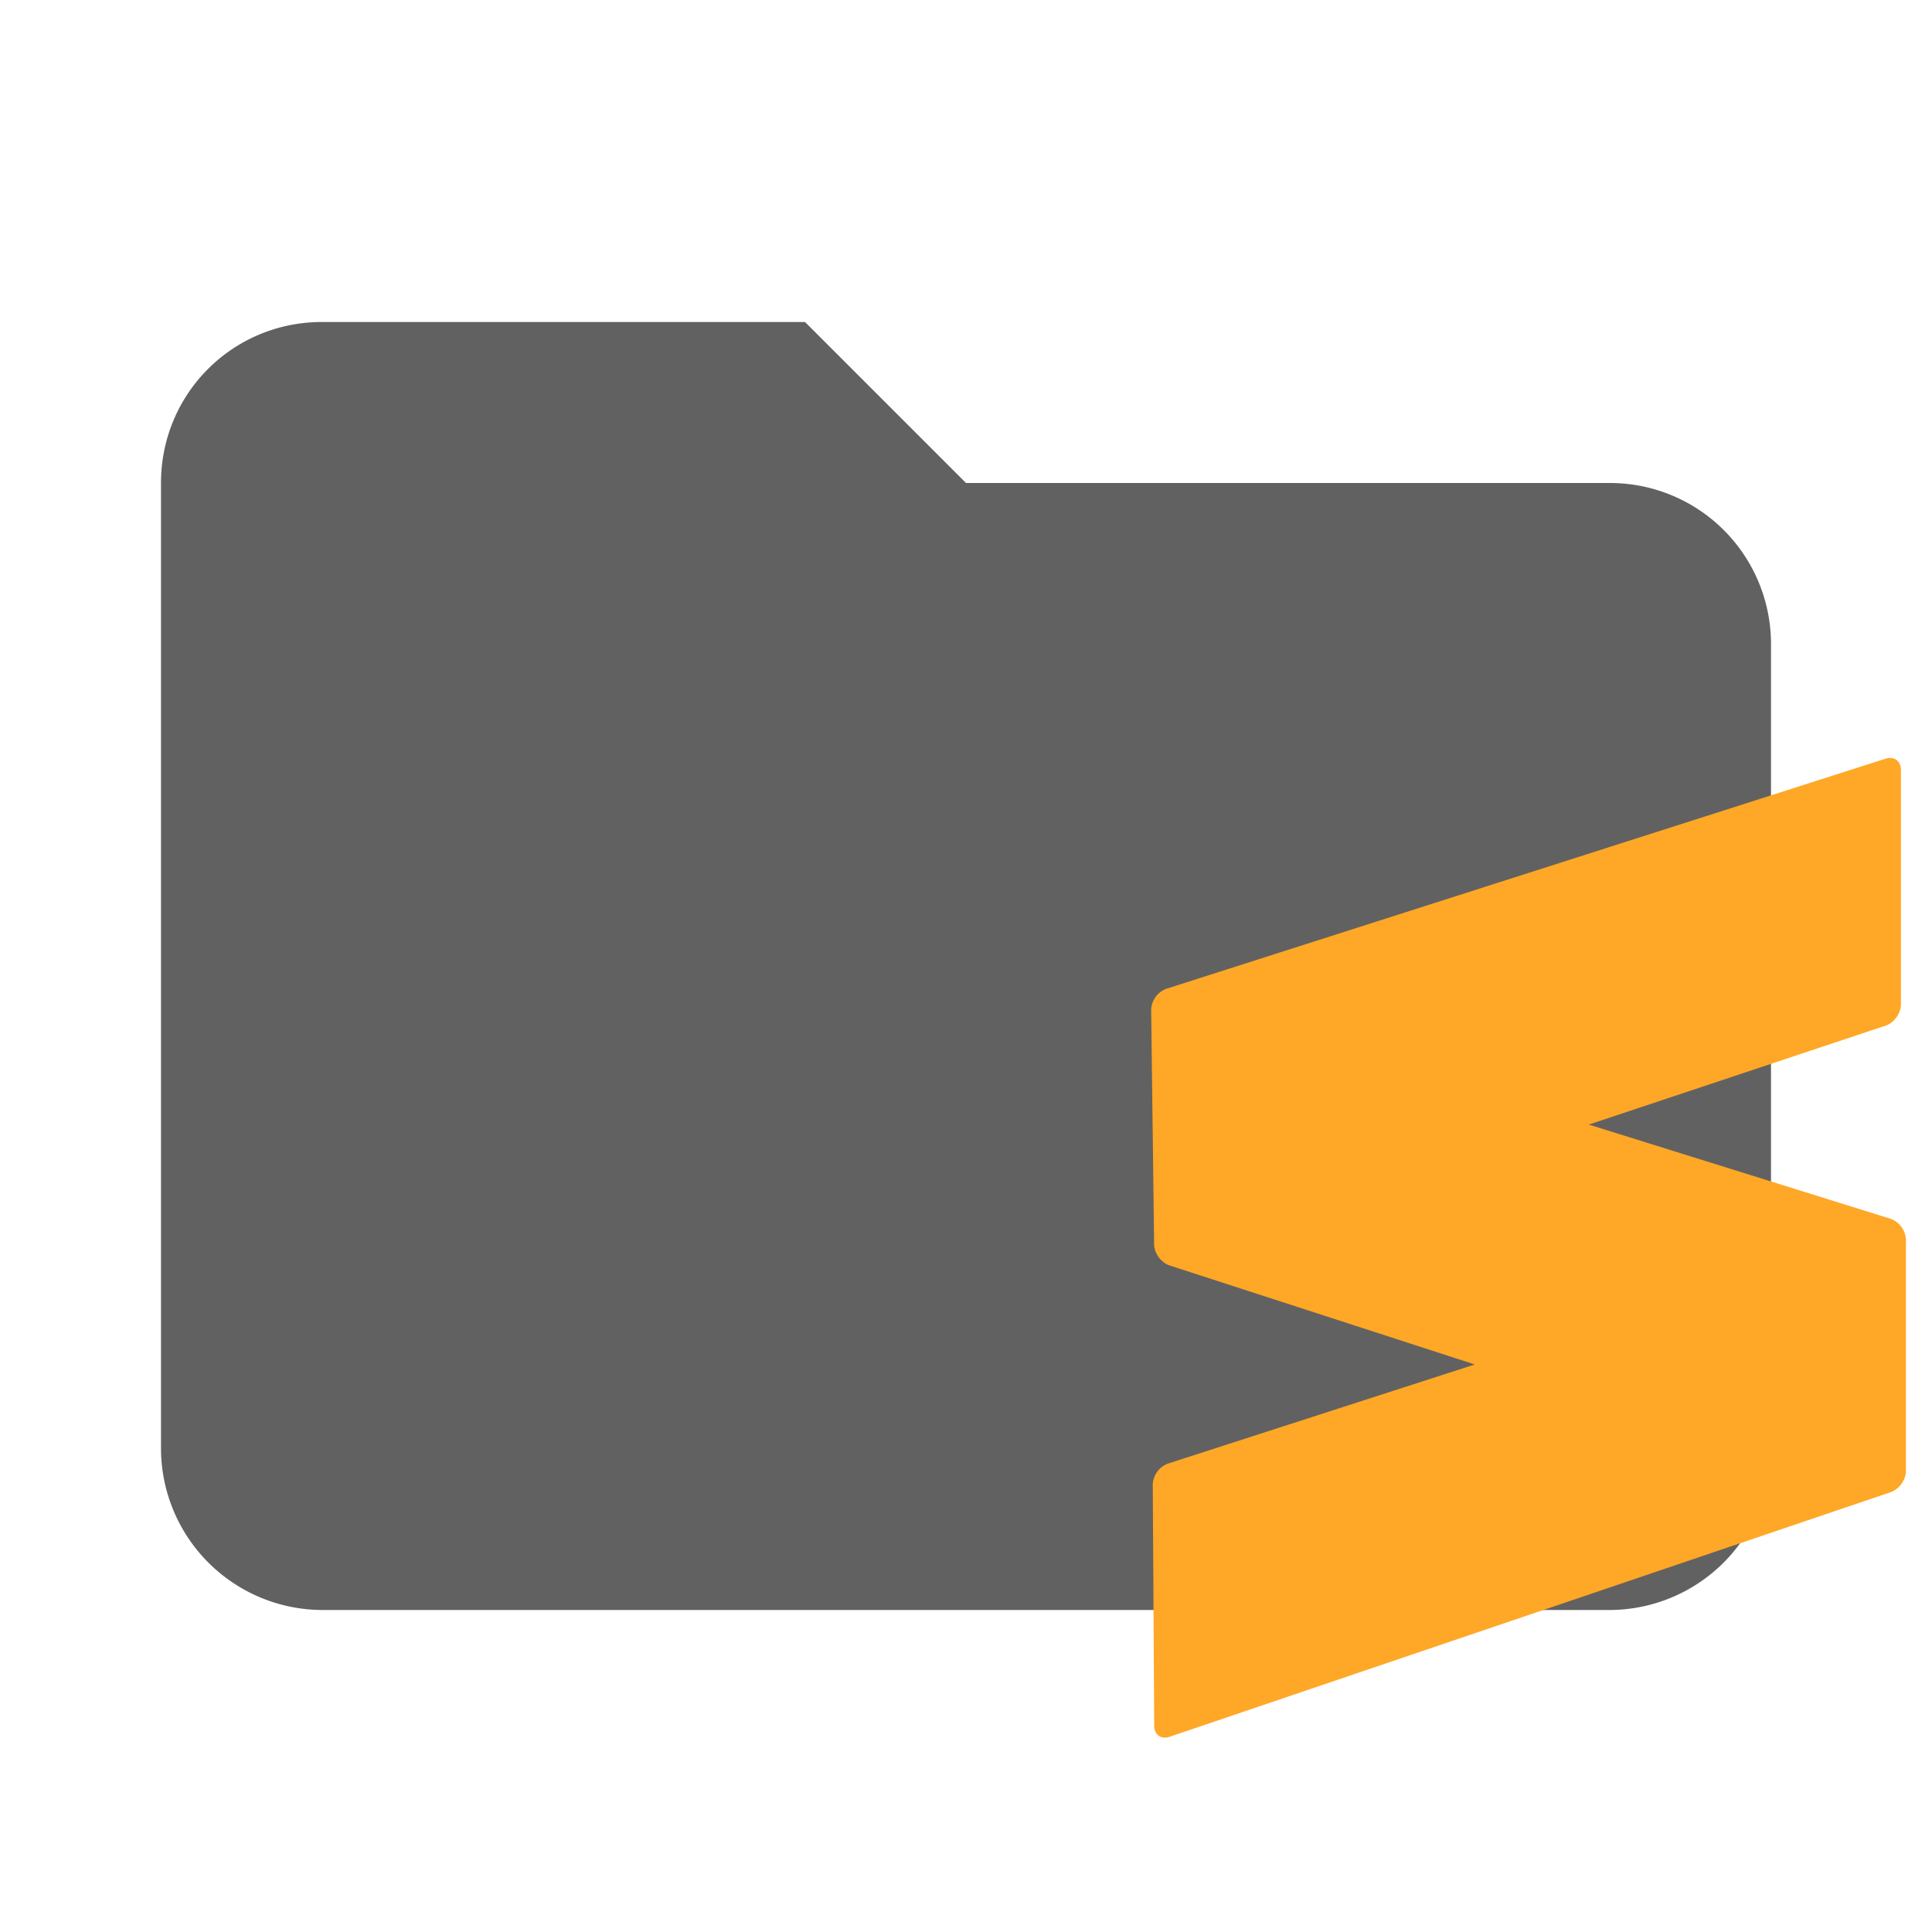 <svg xmlns="http://www.w3.org/2000/svg" fill-rule="evenodd" stroke-linejoin="round" stroke-miterlimit="1.414" viewBox="0 0 24 24" xmlns:v="https://vecta.io/nano"><path d="M10 4H4c-1.11 0-2 .89-2 2v12a2.01 2.01 0 0 0 2 2h16a2.01 2.01 0 0 0 2-2V8a2 2 0 0 0-2-2h-8l-2-2z" fill="#616161" fill-rule="nonzero"/><path d="M18.32 16.95l-3.791-1.23c-.105-.034-.191-.152-.192-.262l-.037-2.914a.29.29 0 0 1 .188-.261l8.935-2.858c.106-.034.191.028.191.139v2.913c0 .111-.085.229-.19.264l-3.687 1.229 3.748 1.17a.29.29 0 0 1 .191.26v2.872c0 .11-.084.228-.189.264l-8.958 3.039c-.105.036-.19-.025-.191-.135l-.018-2.998a.29.29 0 0 1 .189-.261l3.811-1.231z" fill="#ffa726"/></svg>